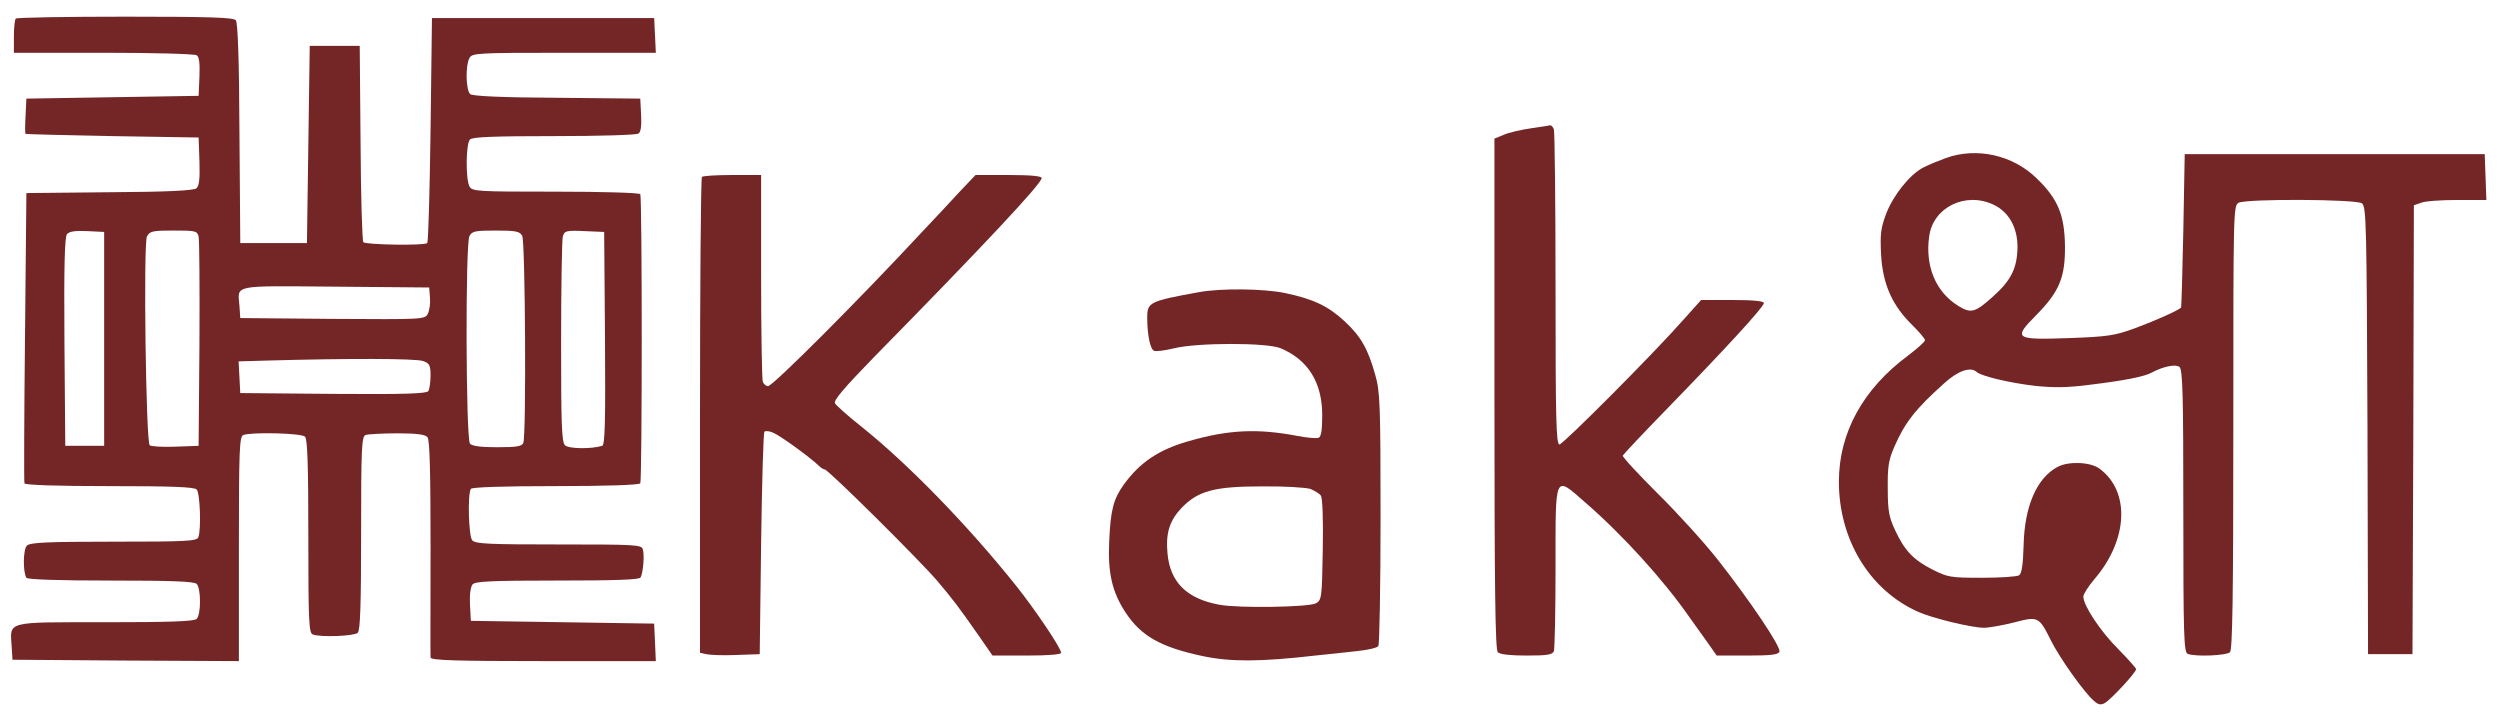 <?xml version="1.0" standalone="no"?>
<!DOCTYPE svg PUBLIC "-//W3C//DTD SVG 20010904//EN"
 "http://www.w3.org/TR/2001/REC-SVG-20010904/DTD/svg10.dtd">
<svg version="1.0" xmlns="http://www.w3.org/2000/svg"
    viewBox="0 0 900 258"
 preserveAspectRatio="xMidYMid meet">
<g transform="translate(0,258) scale(0.1,-0.1)"
fill="#742626" stroke="none">
<path d="M57 2513 c-4 -3 -7 -33 -7 -65 l0 -58 323 0 c177 0 328 -4 335 -9 9
-5 12 -28 10 -77 l-3 -69 -310 -5 -310 -5 -3 -62 c-2 -35 -2 -64 0 -65 2 -1
142 -5 313 -8 l310 -5 3 -86 c2 -63 -1 -89 -11 -97 -9 -8 -108 -13 -313 -14
l-299 -3 -5 -518 c-3 -284 -4 -522 -2 -527 2 -6 114 -10 306 -10 222 0 305 -3
314 -12 12 -12 17 -143 6 -172 -5 -14 -42 -16 -304 -16 -243 0 -301 -3 -313
-14 -14 -14 -15 -94 -2 -116 4 -6 111 -10 304 -10 218 0 300 -3 309 -12 16
-16 16 -110 0 -126 -9 -9 -96 -12 -330 -12 -361 0 -342 5 -336 -88 l3 -47 407
-3 408 -2 0 404 c0 359 2 405 16 410 30 11 209 7 222 -6 9 -9 12 -102 12 -359
0 -307 2 -348 16 -353 28 -11 150 -6 162 6 9 9 12 102 12 359 0 307 2 348 16
353 9 3 60 6 114 6 71 0 101 -4 109 -14 8 -10 11 -121 11 -397 0 -211 -1 -390
0 -396 0 -10 88 -13 405 -13 l406 0 -3 68 -3 67 -330 5 -330 5 -3 58 c-2 35 2
64 9 73 9 11 64 14 305 14 210 0 295 3 300 11 9 16 15 80 8 102 -5 16 -28 17
-303 17 -252 0 -300 2 -311 15 -13 15 -17 165 -5 185 4 6 109 10 305 10 181 0
301 4 305 10 7 12 7 1028 0 1041 -4 5 -134 9 -305 9 -286 0 -300 1 -310 19
-14 27 -13 154 2 169 9 9 90 12 302 12 160 0 297 4 304 9 9 5 12 26 10 67 l-3
59 -299 3 c-201 1 -304 6 -313 13 -16 14 -18 102 -3 130 10 18 25 19 341 19
l330 0 -3 63 -3 62 -400 0 -400 0 -5 -402 c-3 -221 -8 -404 -12 -408 -9 -10
-221 -6 -230 3 -4 4 -9 165 -10 357 l-3 350 -90 0 -90 0 -5 -355 -5 -355 -120
0 -120 0 -3 394 c-1 271 -6 398 -13 408 -9 10 -87 13 -399 13 -212 0 -390 -3
-393 -7z m318 -1153 l0 -385 -70 0 -70 0 -3 374 c-2 274 1 377 9 388 9 10 30
13 73 11 l61 -3 0 -385z m340 368 c3 -13 4 -187 3 -388 l-3 -365 -84 -3 c-46
-2 -88 1 -92 5 -14 14 -23 727 -10 752 11 19 20 21 96 21 79 0 85 -1 90 -22z
m1165 3 c11 -21 15 -717 4 -745 -5 -13 -23 -16 -94 -16 -59 0 -91 4 -98 13
-15 17 -17 720 -2 747 9 18 21 20 95 20 73 0 86 -3 95 -19z m298 -369 c2 -301
0 -383 -10 -387 -40 -12 -120 -11 -134 2 -12 12 -14 75 -14 371 0 196 3 367 6
380 6 21 11 23 78 20 l71 -3 3 -383z m-630 146 c2 -20 -2 -46 -8 -58 -11 -20
-17 -20 -343 -18 l-332 3 -3 44 c-6 77 -31 72 345 69 l338 -3 3 -37z m-24
-228 c22 -8 26 -15 26 -52 0 -24 -4 -49 -8 -56 -7 -9 -82 -12 -343 -10 l-334
3 -3 57 -3 57 103 3 c285 8 538 8 562 -2z"/>
<path d="M5511 2118 c-35 -5 -79 -15 -97 -23 l-34 -14 0 -918 c0 -702 3 -922
12 -931 8 -8 46 -12 104 -12 75 0 93 3 98 16 3 9 6 146 6 305 0 338 -5 328
107 230 133 -115 282 -279 375 -413 21 -29 51 -72 68 -95 l30 -43 110 0 c85 0
112 3 116 14 6 17 -105 182 -222 331 -48 61 -145 168 -216 238 -71 71 -128
132 -126 137 2 4 73 80 158 167 211 217 350 368 350 382 0 7 -36 11 -113 11
l-113 0 -60 -67 c-105 -120 -437 -453 -450 -453 -12 0 -14 96 -14 559 0 308
-3 566 -6 575 -3 9 -9 15 -13 15 -3 -1 -35 -6 -70 -11z"/>
<path d="M7005 2011 c-27 -10 -64 -25 -81 -34 -49 -25 -109 -101 -134 -167
-19 -51 -22 -73 -18 -148 6 -106 41 -183 112 -252 25 -25 46 -49 46 -55 0 -5
-28 -30 -61 -55 -162 -120 -249 -278 -249 -454 0 -208 110 -390 284 -468 50
-23 194 -58 238 -58 19 0 68 9 108 19 88 23 90 22 134 -66 31 -62 119 -186
154 -216 15 -14 25 -16 39 -8 21 11 113 110 113 122 0 4 -29 36 -63 71 -64 63
-127 158 -127 190 0 9 18 37 39 62 122 141 131 317 19 399 -32 24 -110 27
-149 7 -76 -39 -121 -142 -124 -284 -2 -70 -7 -101 -16 -107 -8 -5 -68 -9
-134 -9 -113 0 -123 2 -177 29 -69 35 -101 68 -135 141 -22 47 -27 69 -27 150
-1 79 3 104 23 150 38 88 76 137 180 230 49 45 95 61 117 41 16 -15 116 -39
209 -50 68 -7 117 -7 200 4 123 15 195 29 222 44 41 22 86 31 99 20 12 -9 14
-105 14 -519 0 -454 2 -509 16 -514 28 -11 140 -6 152 6 9 9 12 203 12 810 0
778 0 798 19 808 30 15 423 13 444 -2 16 -12 17 -75 20 -818 l2 -805 80 0 80
0 3 808 2 808 26 9 c14 6 72 10 130 10 l105 0 -3 83 -3 82 -540 0 -540 0 -5
-275 c-3 -151 -7 -276 -8 -277 -8 -10 -101 -51 -167 -75 -71 -26 -97 -30 -232
-35 -200 -7 -207 -3 -124 81 85 86 106 137 105 251 -2 112 -25 168 -101 242
-86 85 -217 114 -328 74z m172 -168 c55 -26 86 -82 86 -152 -1 -77 -23 -121
-91 -181 -61 -55 -77 -59 -121 -32 -82 50 -121 143 -106 251 14 105 131 162
232 114z"/>
<path d="M2527 1943 c-4 -3 -7 -390 -7 -859 l0 -854 23 -5 c12 -3 60 -5 107
-3 l85 3 5 397 c3 218 8 400 12 404 5 4 20 2 34 -5 25 -11 134 -90 162 -118 7
-7 17 -13 21 -13 12 0 340 -325 405 -401 59 -70 75 -91 152 -201 l47 -68 123
0 c80 0 124 4 124 10 0 17 -96 159 -165 245 -174 217 -386 435 -555 570 -47
37 -89 75 -94 83 -6 10 30 53 140 166 390 397 604 625 604 645 0 7 -37 11
-119 11 l-119 0 -59 -62 c-32 -35 -90 -97 -129 -138 -234 -252 -542 -560 -559
-560 -7 0 -16 7 -19 16 -3 9 -6 180 -6 380 l0 364 -103 0 c-57 0 -107 -3 -110
-7z"/>
<path d="M4315 1528 c-176 -32 -185 -36 -185 -91 0 -63 11 -115 25 -120 6 -3
38 1 71 9 85 21 337 21 385 0 99 -42 149 -124 149 -241 0 -54 -4 -77 -13 -81
-8 -3 -43 0 -78 7 -143 27 -247 22 -389 -19 -107 -30 -176 -76 -234 -156 -38
-53 -48 -92 -53 -207 -5 -113 11 -181 59 -254 56 -85 127 -125 278 -157 99
-21 206 -21 405 2 44 4 112 12 150 16 39 4 73 12 77 18 4 6 8 214 8 461 0 410
-2 456 -19 515 -26 94 -52 139 -110 193 -59 55 -114 81 -215 102 -77 16 -231
18 -311 3z m402 -708 c15 -6 33 -17 38 -24 6 -8 9 -84 7 -194 -3 -176 -4 -182
-25 -194 -26 -14 -280 -18 -347 -5 -117 21 -178 81 -187 185 -7 74 8 119 52
165 59 60 117 76 287 76 81 1 159 -4 175 -9z"/>
</g>
</svg>
